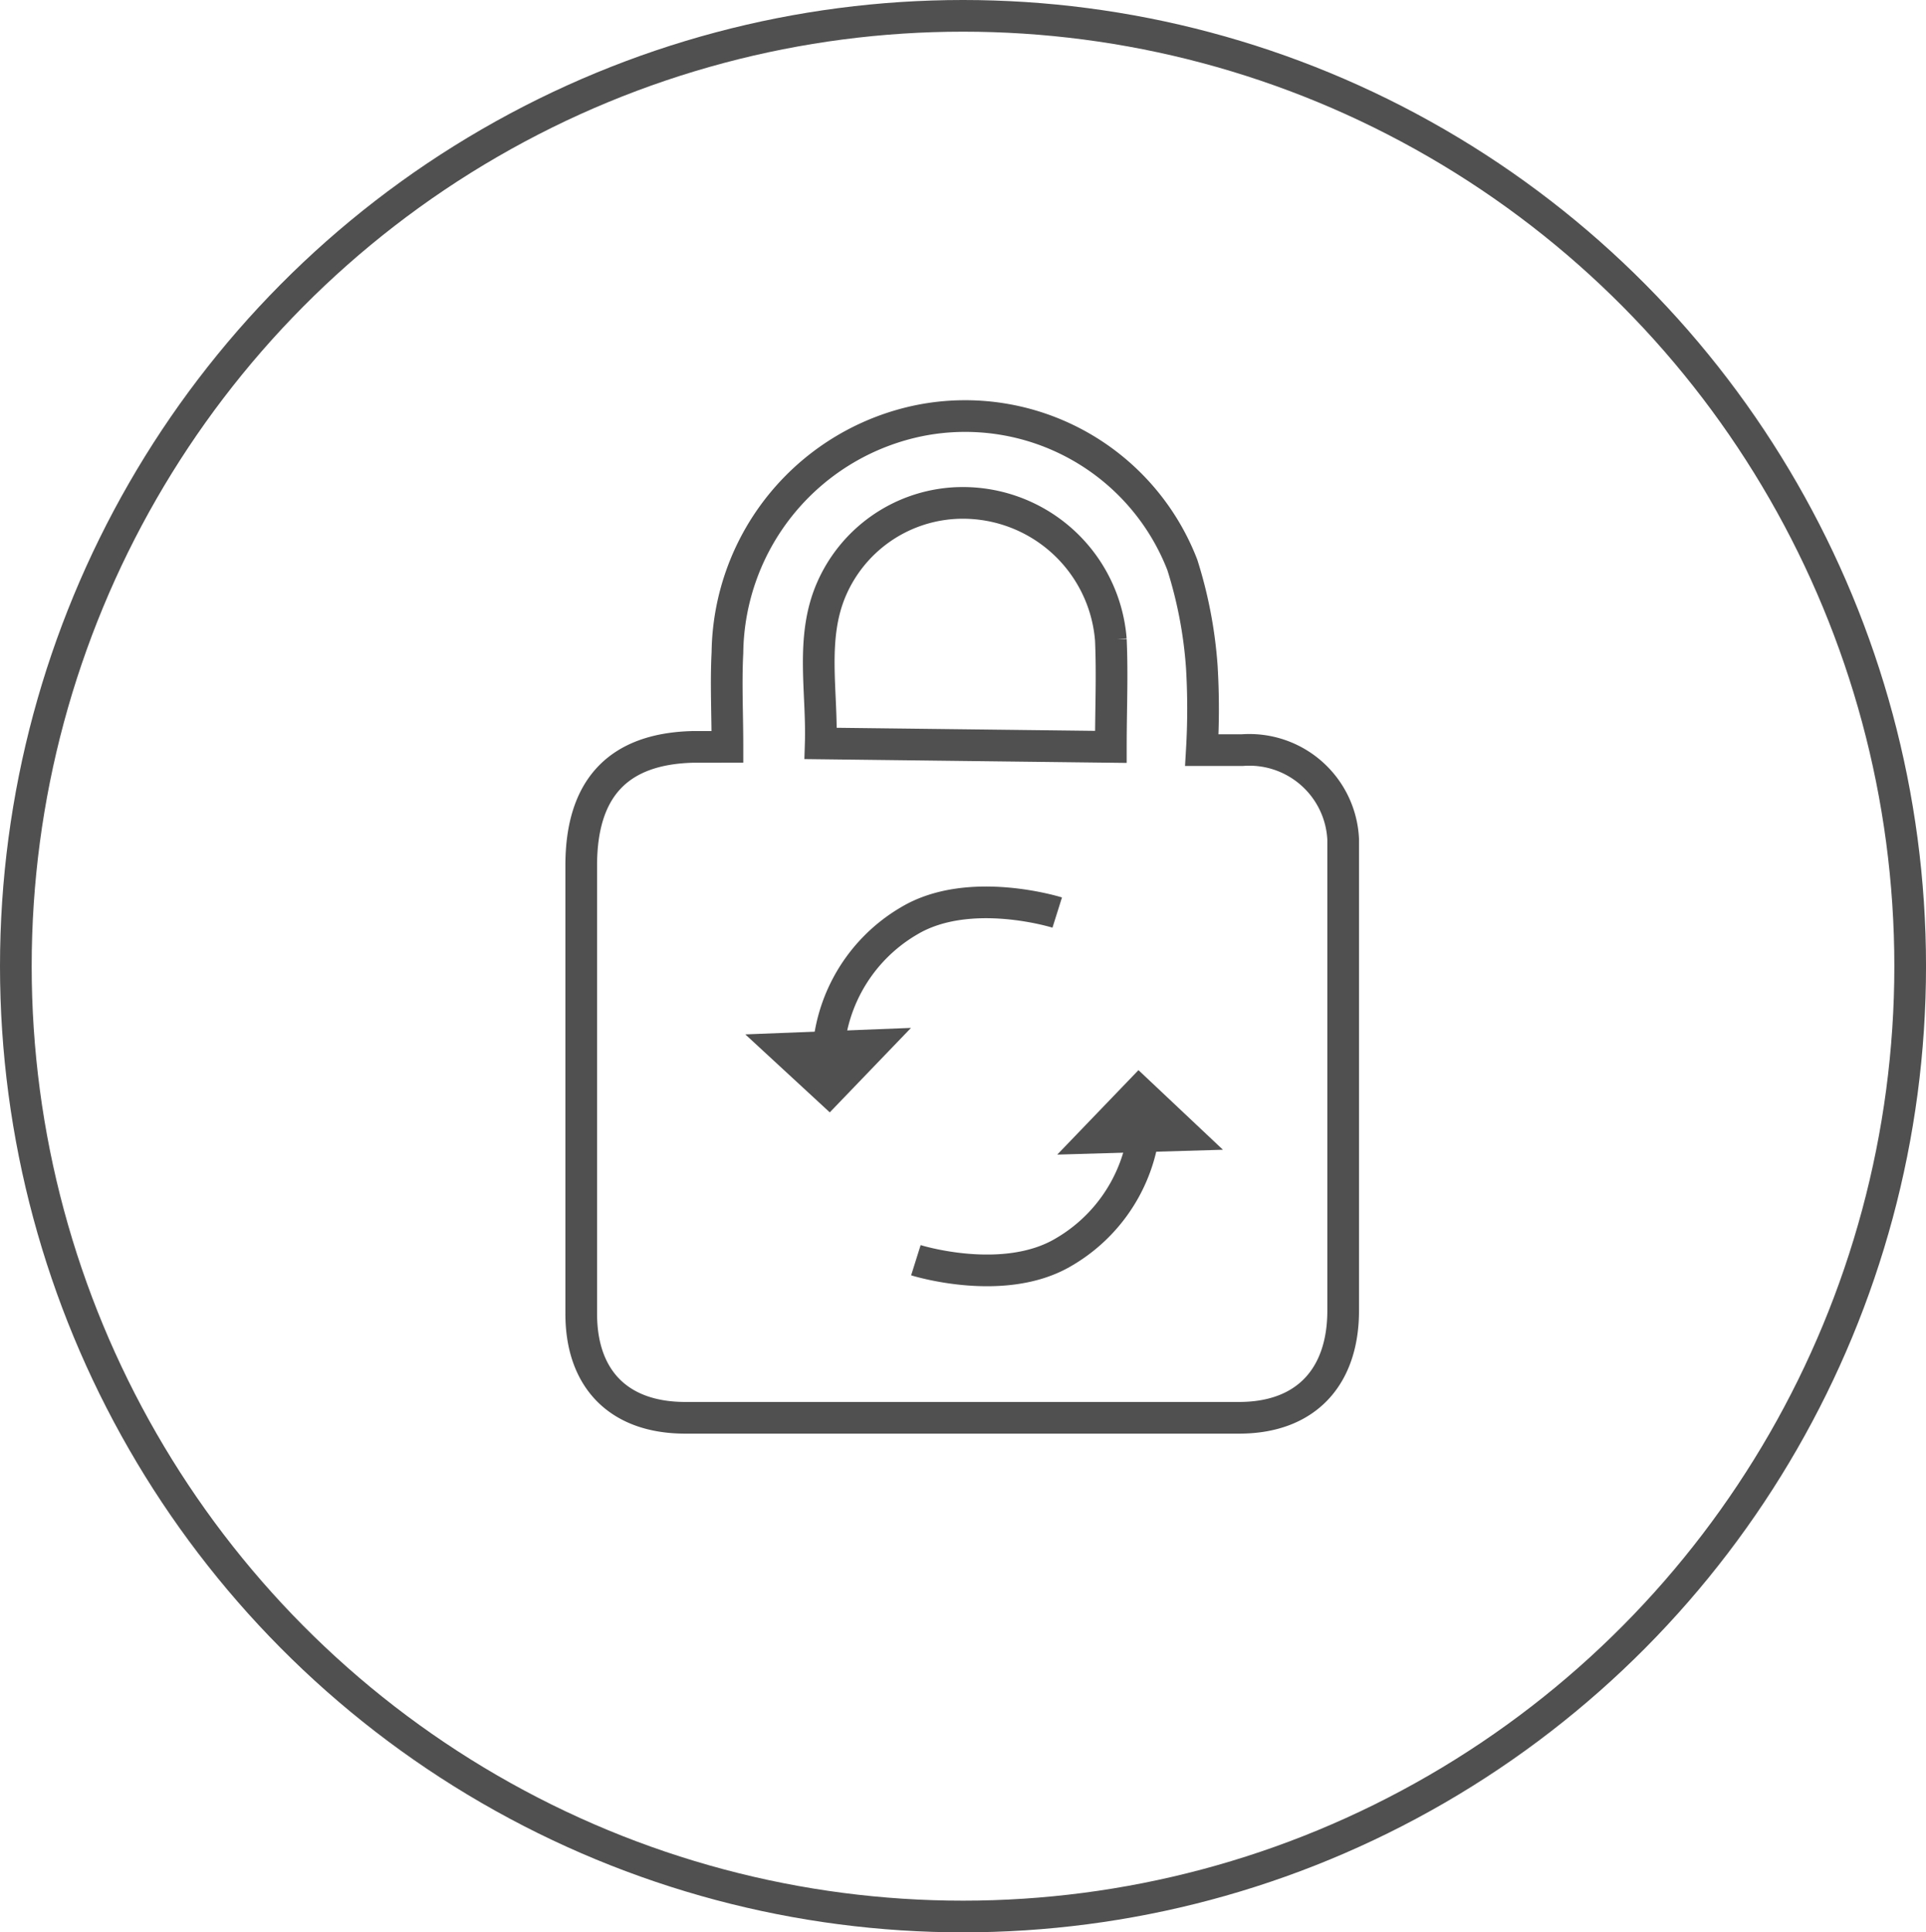<svg xmlns="http://www.w3.org/2000/svg" viewBox="0 0 121.589 122">
  <defs>
    <style>
      .cls-1, .cls-2 {
        fill: none;
        stroke: #505050;
        stroke-miterlimit: 10;
        stroke-width: 2px;
      }

      .cls-1 {
        stroke-linecap: round;
        stroke-linejoin: round;
      }

      .cls-3 {
        fill: #505050;
      }
    </style>
  </defs>
  <g id="Password_Expired" data-name="Password Expired" transform="translate(-4008.701 -1533.508)">
    <ellipse id="SVGID_26_" class="cls-1" cx="59.795" cy="60" rx="59.795" ry="60" transform="translate(4009.701 1534.508)"/>
    <path id="Path_3865" data-name="Path 3865" class="cls-2" d="M1113.231,1670.222c0-2.154-.1-4,0-5.949a15.143,15.143,0,0,1,12.205-14.667,14.7,14.7,0,0,1,16.513,9.128,27.674,27.674,0,0,1,1.231,6.462,44.51,44.51,0,0,1,0,5.231h2.564a5.929,5.929,0,0,1,6.359,5.641v29.744c0,4.205-2.359,6.769-6.564,6.769h-34.974c-4.205,0-6.564-2.462-6.564-6.564v-28.308c0-4.82,2.28-7.385,7.1-7.487C1111.959,1670.227,1112.308,1670.222,1113.231,1670.222Zm24.205,0c0-2.359.1-4.513,0-6.769a9.371,9.371,0,0,0-9.949-8.615,9.042,9.042,0,0,0-7.692,5.436c-1.333,3.077-.572,6.449-.675,9.731l18.316.218v0Z" transform="translate(2941.393 -89.56)"/>
    <path id="Path_3786" data-name="Path 3786" class="cls-3" d="M1114.1,1687.41l5.333,4.923,5.128-5.333" transform="translate(2941.652 -88.595)"/>
    <path id="Path_3787" data-name="Path 3787" class="cls-2" d="M1133.662,1679.916s-5.538-1.744-9.333.513a10.354,10.354,0,0,0-5.128,9.538" transform="translate(2941.782 -88.793)"/>
    <path id="Path_3788" data-name="Path 3788" class="cls-3" d="M1143.762,1694.626l-5.333-5.026-5.128,5.333" transform="translate(2942.144 -88.528)"/>
    <path id="Path_3789" data-name="Path 3789" class="cls-2" d="M1124.6,1701.551s5.538,1.744,9.333-.513a10.354,10.354,0,0,0,5.128-9.539" transform="translate(2941.921 -88.479)"/>
  </g>
</svg>
